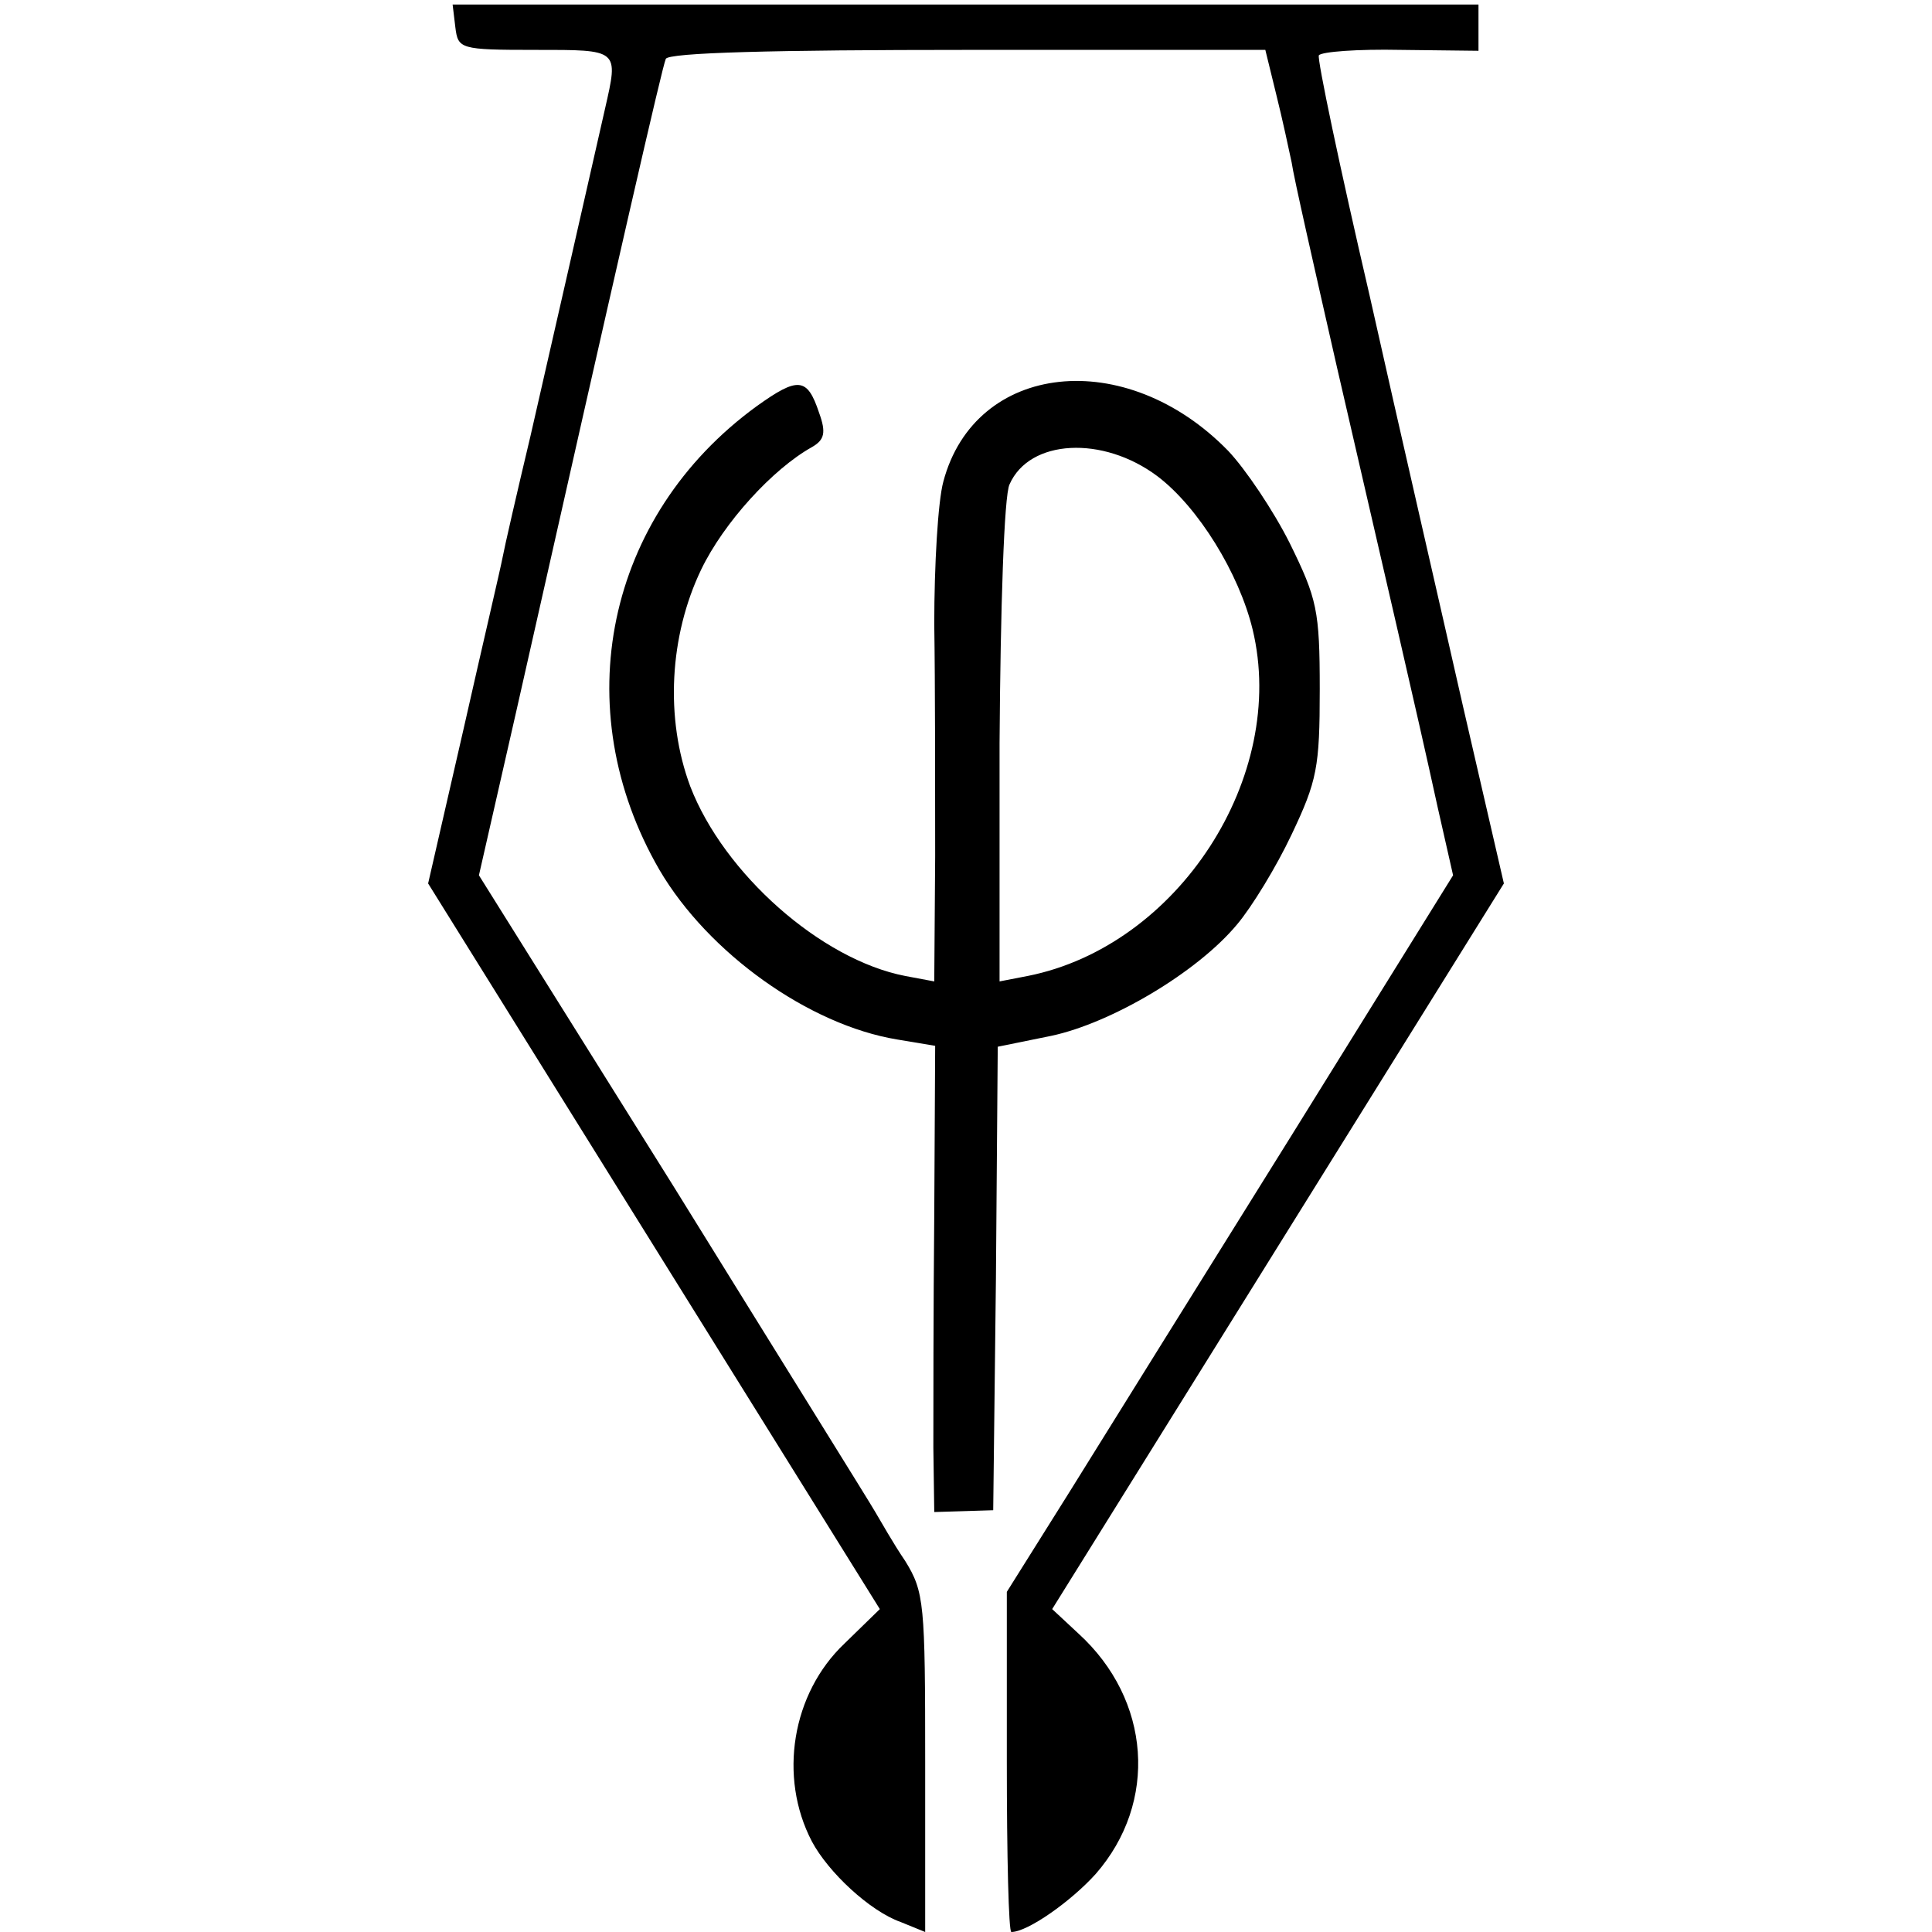 <?xml version="1.0" standalone="no"?>
<!DOCTYPE svg PUBLIC "-//W3C//DTD SVG 20010904//EN"
 "http://www.w3.org/TR/2001/REC-SVG-20010904/DTD/svg10.dtd">
<svg version="1.0" xmlns="http://www.w3.org/2000/svg"
 width="213pt" height="213pt" viewBox="0 0 213 213"
 preserveAspectRatio="xMidYMid meet">
<g transform="translate(0,213) scale(0.1,-0.1)"
fill="#000000" stroke="none">
<path d="M502 2100 c3 -24 5 -25 88 -25 93 0 92 1 77 -65 -14 -62 -58 -255
-82 -360 -15 -63 -29 -124 -31 -135 -2 -11 -22 -96 -43 -189 l-39 -170 249
-400 249 -400 -39 -38 c-58 -55 -73 -147 -36 -218 18 -34 64 -77 98 -89 l27
-11 0 187 c0 175 -1 188 -22 222 -13 19 -27 44 -33 54 -5 9 -106 171 -223 360
l-214 342 41 180 c115 510 161 711 165 720 2 7 121 10 332 10 l329 0 12 -49
c7 -28 14 -61 17 -75 2 -15 25 -116 50 -226 52 -226 87 -375 111 -485 l17 -75
-177 -285 c-98 -157 -208 -334 -246 -395 l-69 -110 0 -187 c0 -104 2 -188 5
-188 18 0 66 34 93 64 69 79 61 192 -19 265 l-29 27 249 400 249 400 -45 195
c-24 106 -71 310 -103 453 -33 142 -58 261 -56 265 3 4 43 7 90 6 l86 -1 0 25
0 26 -565 0 -566 0 3 -25z"/>
<path d="M834 1682 c-166 -121 -210 -333 -107 -511 54 -92 165 -171 262 -187
l42 -7 -1 -186 c-1 -102 -1 -218 -1 -257 l1 -71 33 1 32 1 3 256 2 255 59 12
c66 14 161 70 205 123 16 19 43 63 60 99 28 59 31 74 31 160 0 87 -3 100 -33
161 -18 36 -49 82 -68 102 -113 116 -279 98 -314 -34 -6 -22 -10 -93 -10 -157
1 -64 1 -179 1 -256 l-1 -138 -32 6 c-93 18 -200 113 -237 209 -28 75 -23 166
12 239 25 52 79 111 122 135 14 8 16 16 8 38 -13 39 -23 40 -69 7z m442 -77
c45 -34 90 -107 105 -169 39 -162 -82 -349 -248 -382 l-31 -6 0 263 c1 149 5
273 11 285 22 50 103 54 163 9z"/>
</g>
</svg>
